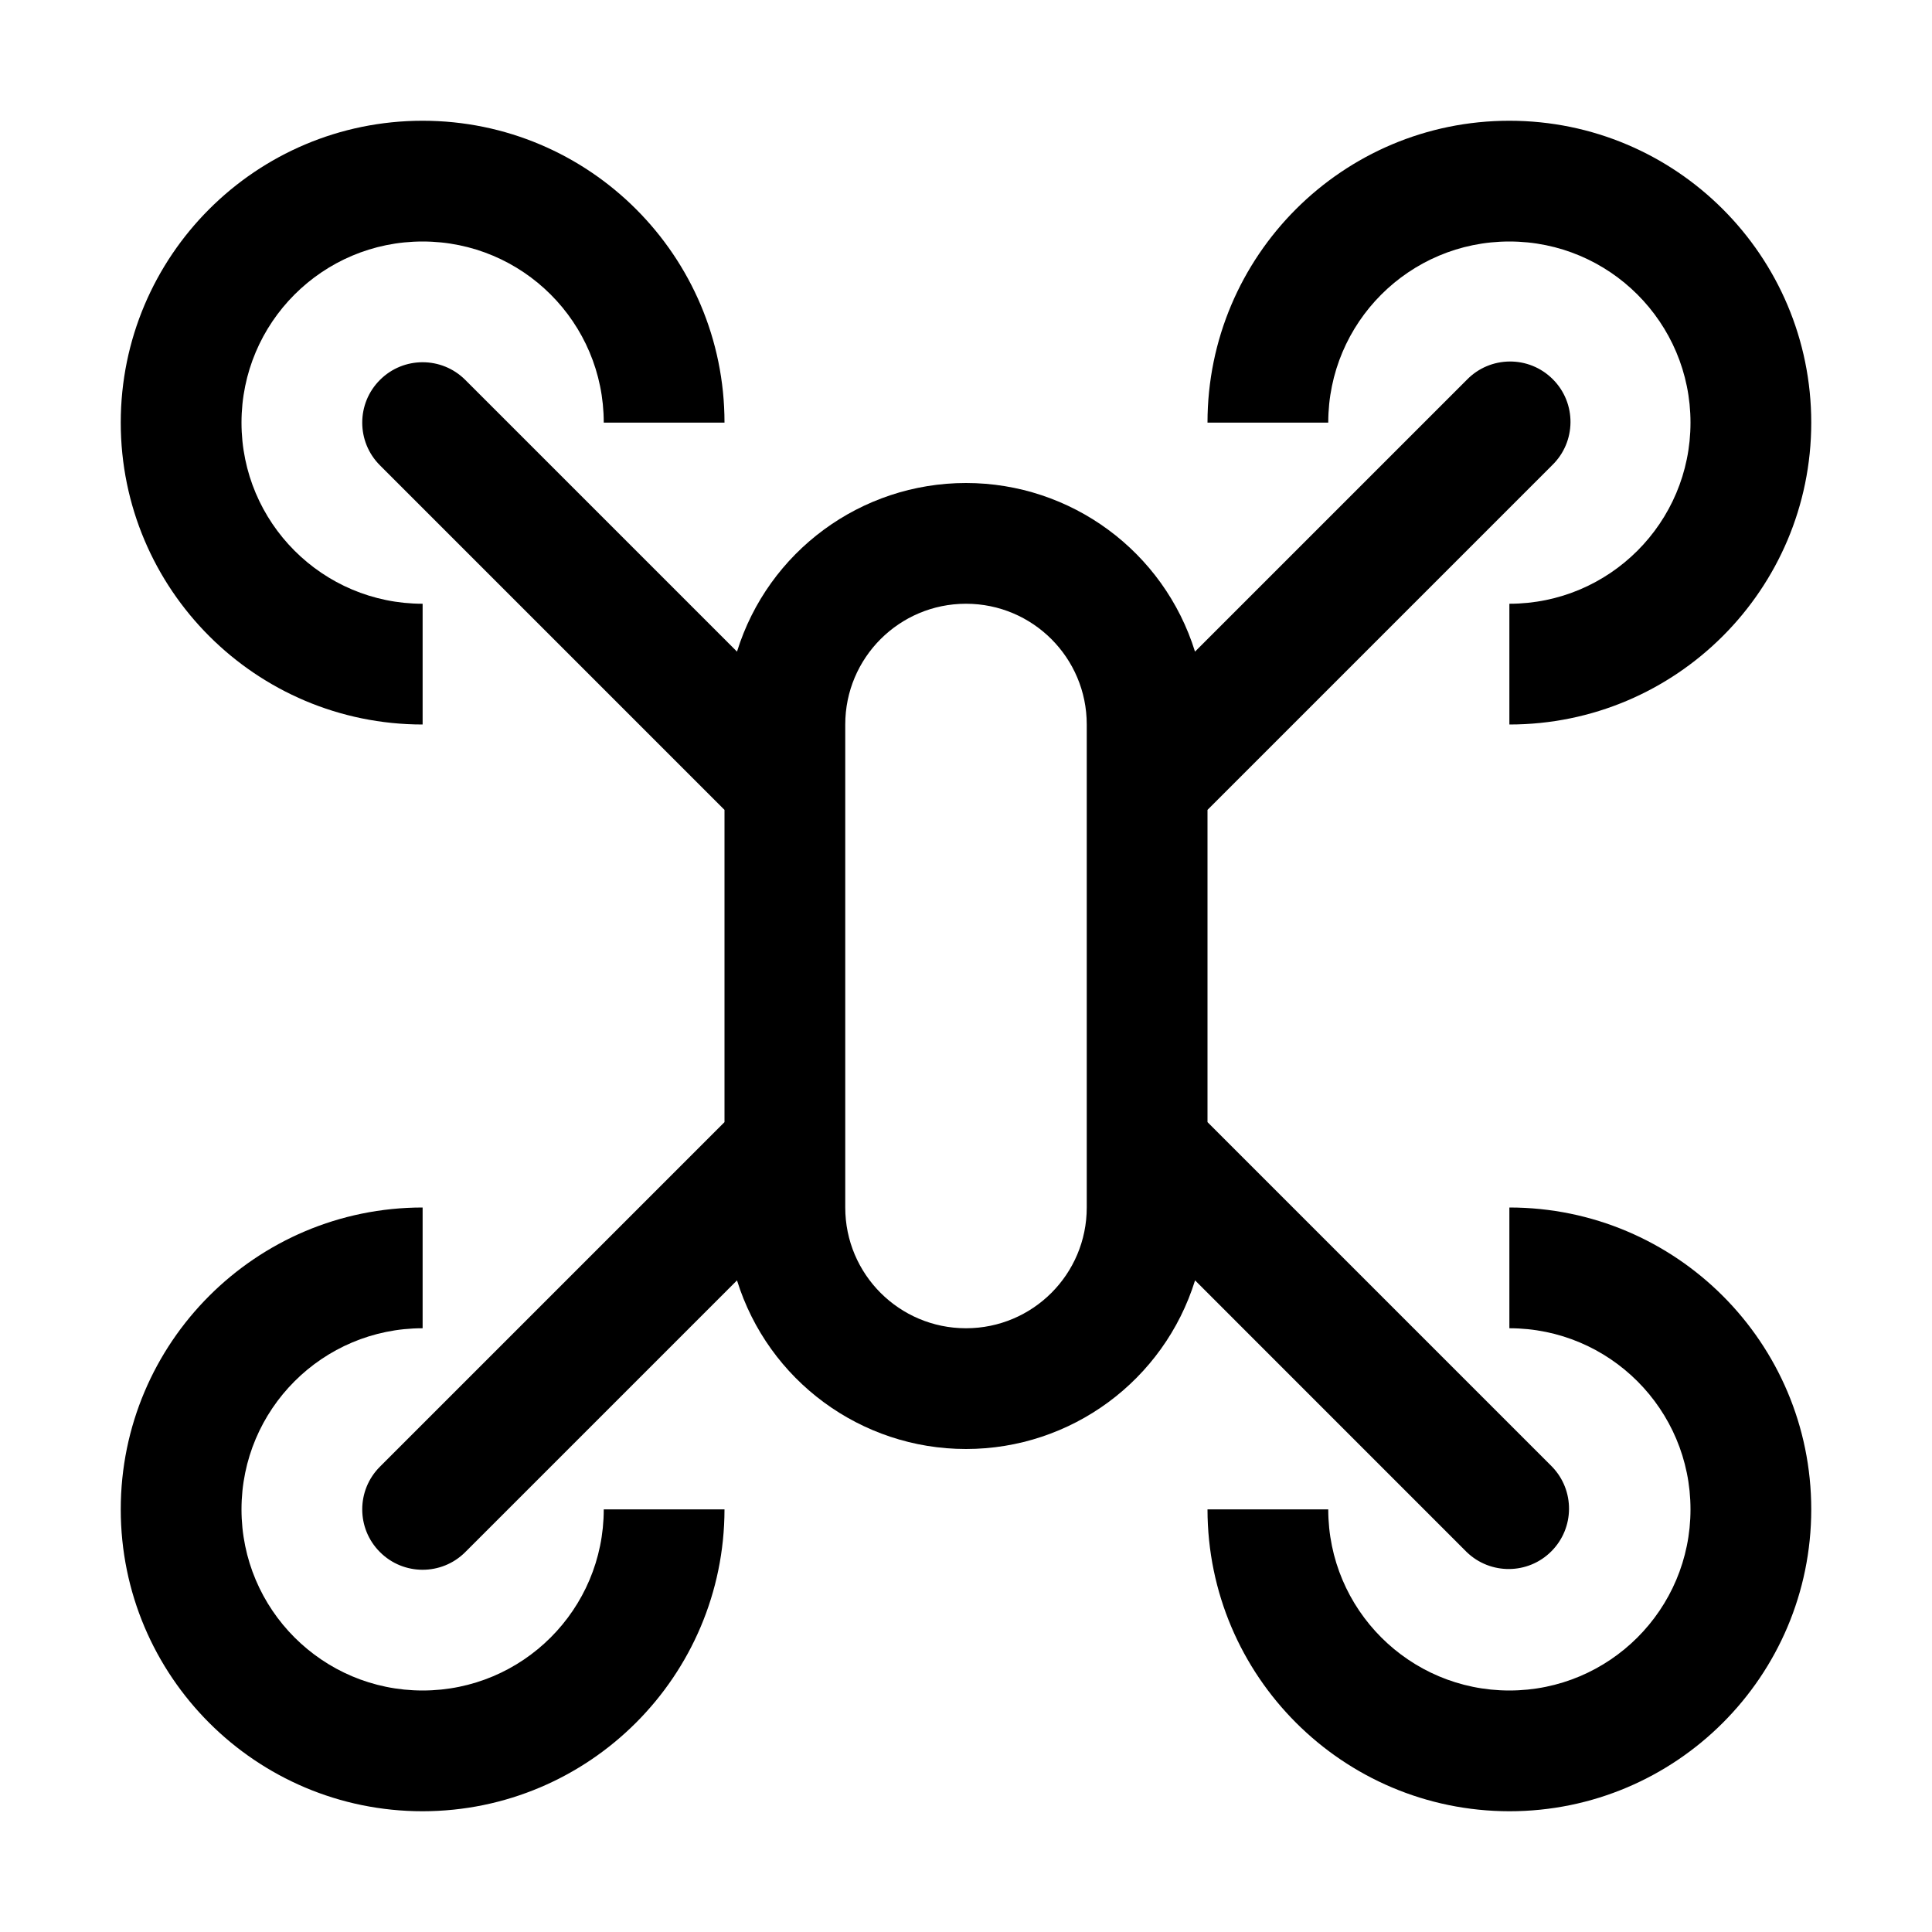 <svg xmlns="http://www.w3.org/2000/svg" xmlns:xlink="http://www.w3.org/1999/xlink" fill="none" version="1.1" width="32" height="32" viewBox="0 0 32 32"><defs><clipPath id="master_svg0_134_13510"><rect x="0" y="0" width="32" height="32" rx="0"/></clipPath></defs><g clip-path="url(#master_svg0_134_13510)"><g><path d="M7,12C4.239,12,2,9.761,2,7C2,4.239,4.239,2,7,2C9.761,2,12,4.239,12,7L10,7C10,5.343,8.657,4,7,4C5.343,4,4,5.343,4,7C4,8.657,5.343,10,7,10L7,12Z" fill="#000000" fill-opacity="1"/></g><g><path d="M25,12L25,10C26.657,10,28,8.657,28,7C28,5.343,26.657,4,25,4C23.343,4,22,5.343,22,7L20,7C20,4.239,22.239,2,25,2C27.761,2,30,4.239,30,7C30,9.761,27.761,12,25,12Z" fill="#000000" fill-opacity="1"/></g><g><path d="M7,30C4.239,30,2,27.761,2,25C2,22.239,4.239,20,7,20L7,22C5.343,22,4,23.343,4,25C4,26.657,5.343,28,7,28C8.657,28,10,26.657,10,25L12,25C11.997,27.76,9.76,29.997,7,30Z" fill="#000000" fill-opacity="1"/></g><g><path d="M25,30C22.24,29.997,20.003,27.76,20,25L22,25C22,26.657,23.343,28,25,28C26.657,28,28,26.657,28,25C28,23.343,26.657,22,25,22L25,20C27.761,20,30,22.239,30,25C30,27.761,27.761,30,25,30Z" fill="#000000" fill-opacity="1"/></g><g><path d="M20,18.586L20,13.414L25.707,7.707C26.109,7.319,26.115,6.676,25.719,6.281C25.324,5.885,24.681,5.891,24.293,6.293L19.793,10.793C19.277,9.132,17.739,8,16,8C14.261,8,12.723,9.132,12.207,10.793L7.707,6.293C7.317,5.902,6.683,5.902,6.293,6.293C5.902,6.683,5.902,7.317,6.293,7.707L12,13.414L12,18.586L6.293,24.293C5.902,24.683,5.902,25.317,6.293,25.707C6.683,26.098,7.317,26.098,7.707,25.707L12.207,21.207C12.724,22.868,14.261,24,16,24C17.74,24,19.277,22.868,19.794,21.207L24.293,25.707C24.686,26.086,25.31,26.081,25.695,25.695C26.081,25.309,26.086,24.685,25.707,24.293L20,18.586ZM18,20C18,21.105,17.105,22,16,22C14.895,22,14,21.105,14,20L14,12C14,10.895,14.895,10,16,10C17.105,10,18,10.895,18,12L18,20Z" fill="#000000" fill-opacity="1"/></g><g></g></g></svg>